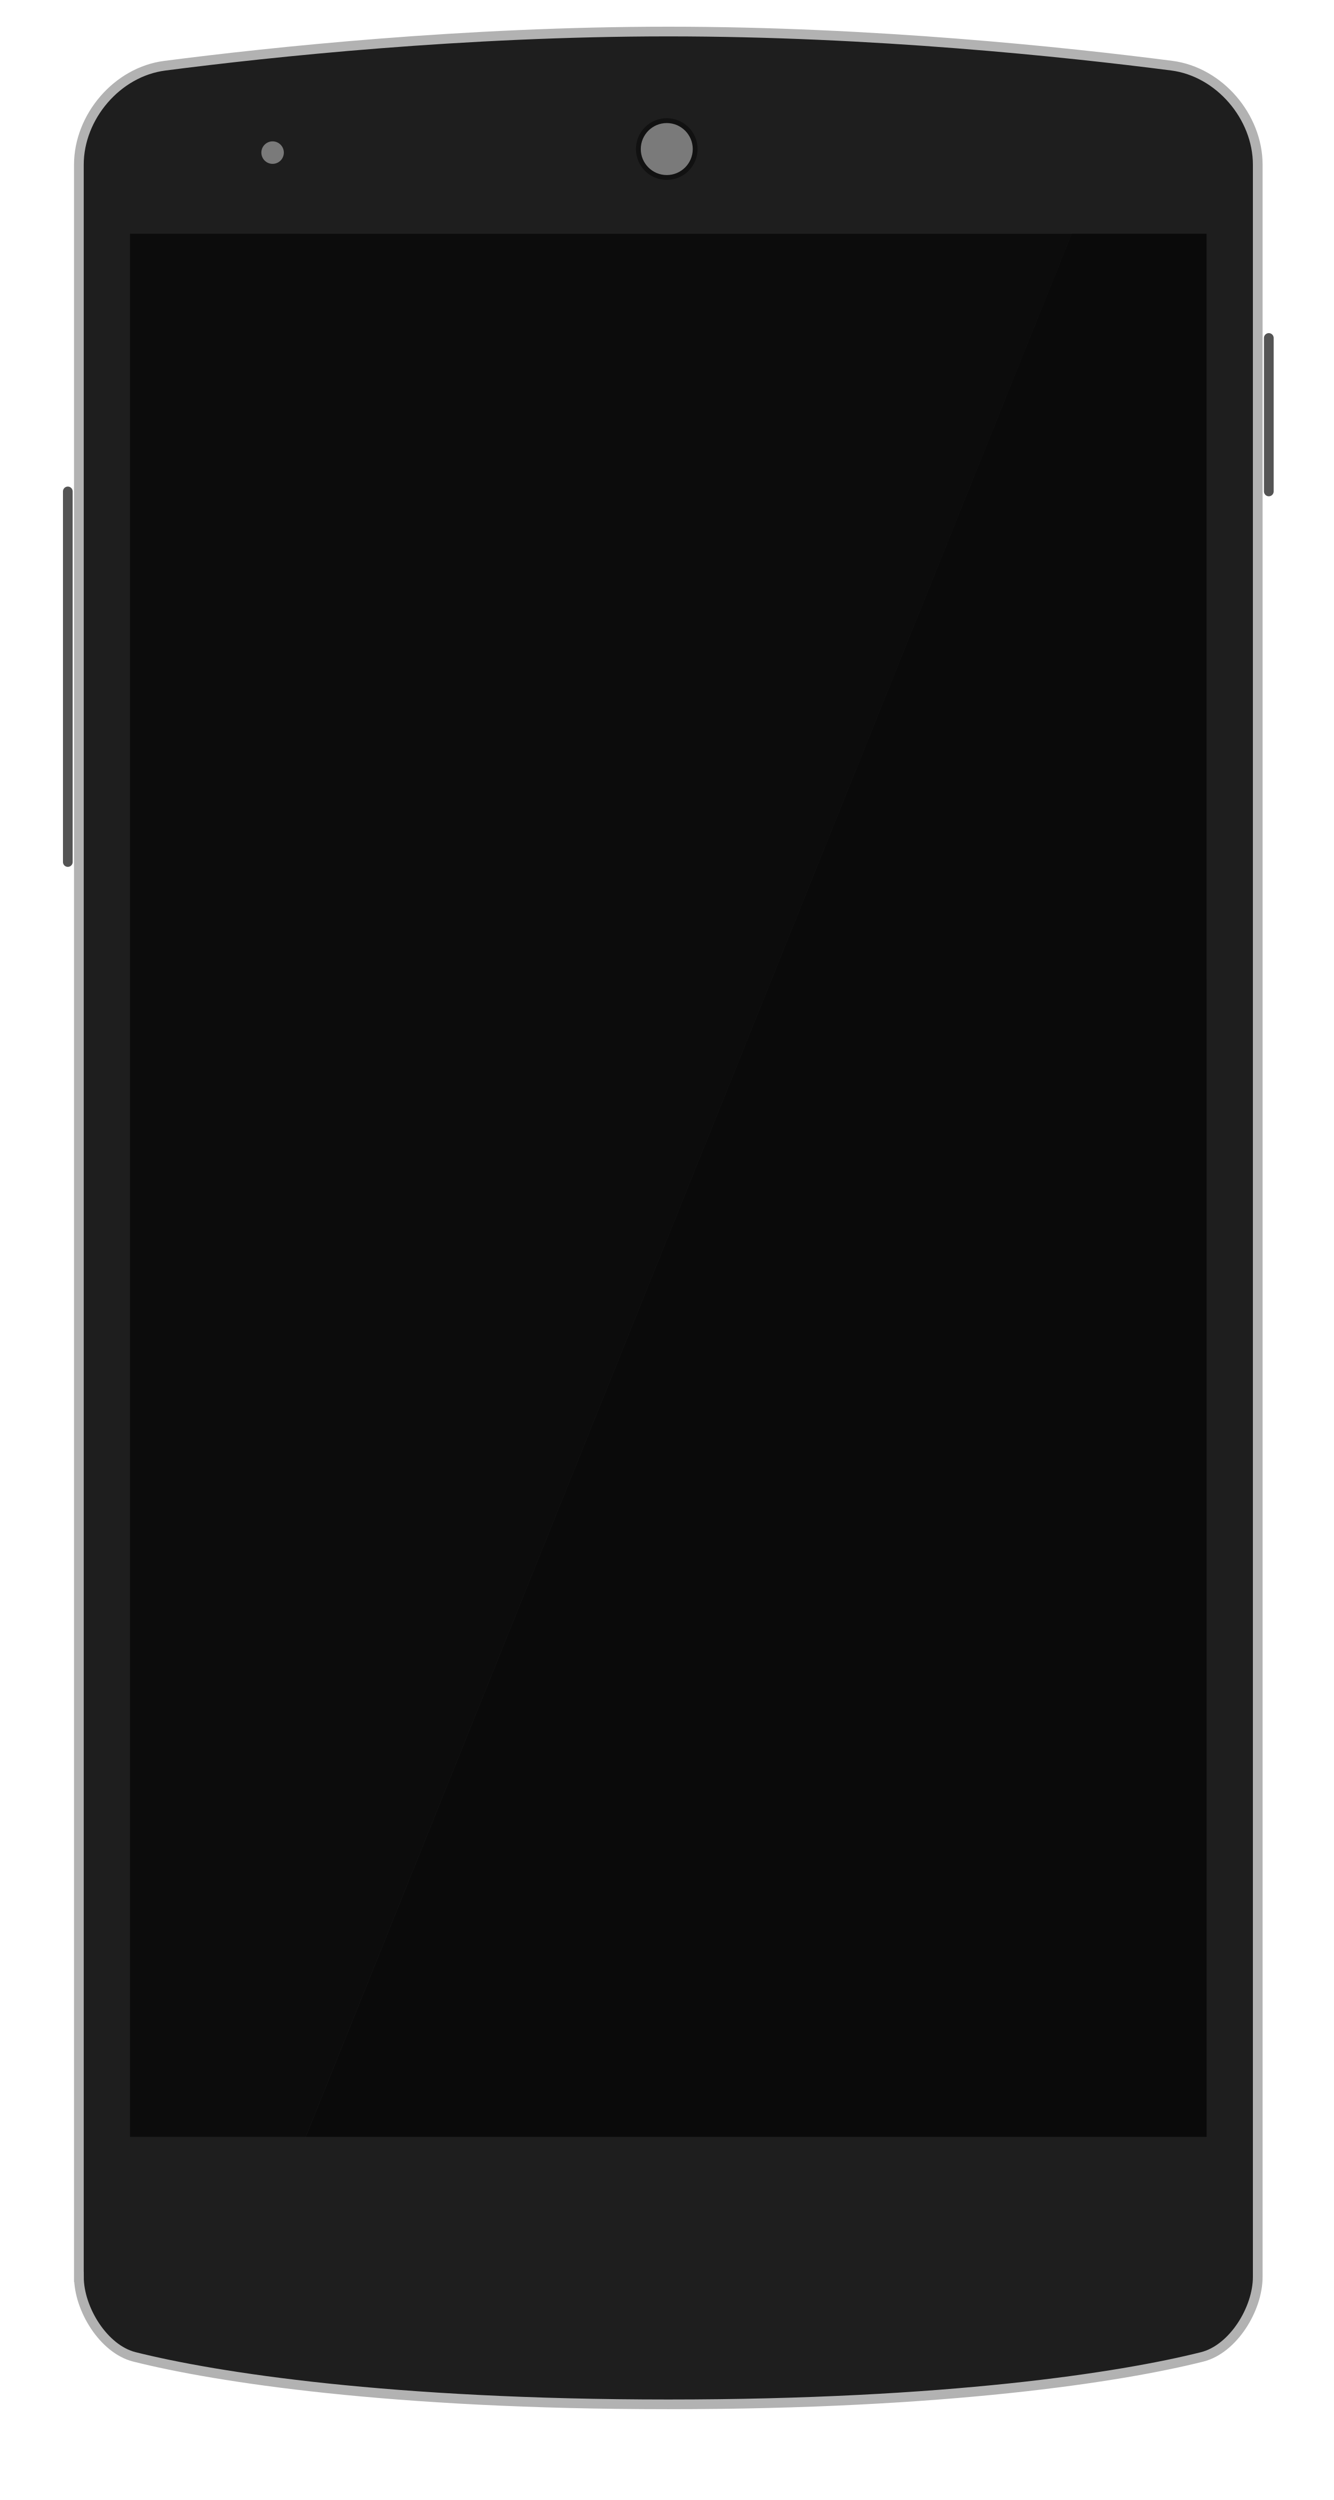 <svg xmlns="http://www.w3.org/2000/svg" width="275" height="515.125"><path fill="#1E1E1E" stroke="#B2B2B2" stroke-width="2" stroke-miterlimit="10" d="M16.26 469.17V33.94c0-9.88 7.9-19.15 17.72-20.4C55.96 10.7 95.7 6.5 137.78 6.5s81.8 4.2 103.78 7.03c9.8 1.26 17.72 10.53 17.72 20.4v435.24c0 6.6-5.06 14.86-11.45 16.47-16.86 4.23-52.72 9.78-110.06 9.78s-93.2-5.55-110.06-9.78c-6.38-1.6-11.44-9.88-11.44-16.47z"/><path fill="#0C0C0C" d="M26.8 48.16V440.3h36.22L220.94 48.17z"/><path fill="#0A0A0A" d="M248.73 48.16h-27.8L63.04 440.3h185.7z"/><circle cx="137.452" cy="30.714" r="5.856" fill="#7A7A7A" stroke="#111" stroke-miterlimit="10"/><circle cx="56.196" cy="31.445" r="2.318" fill="#7A7A7A"/><path fill="none" stroke="#545454" stroke-width="2" stroke-miterlimit="10" d="M13.98 101.26v76.36" stroke-linecap="round"/><path fill="none" stroke="#545454" stroke-width="2" stroke-miterlimit="10" d="M261.56 69.64v31.62" stroke-linecap="round"/></svg>